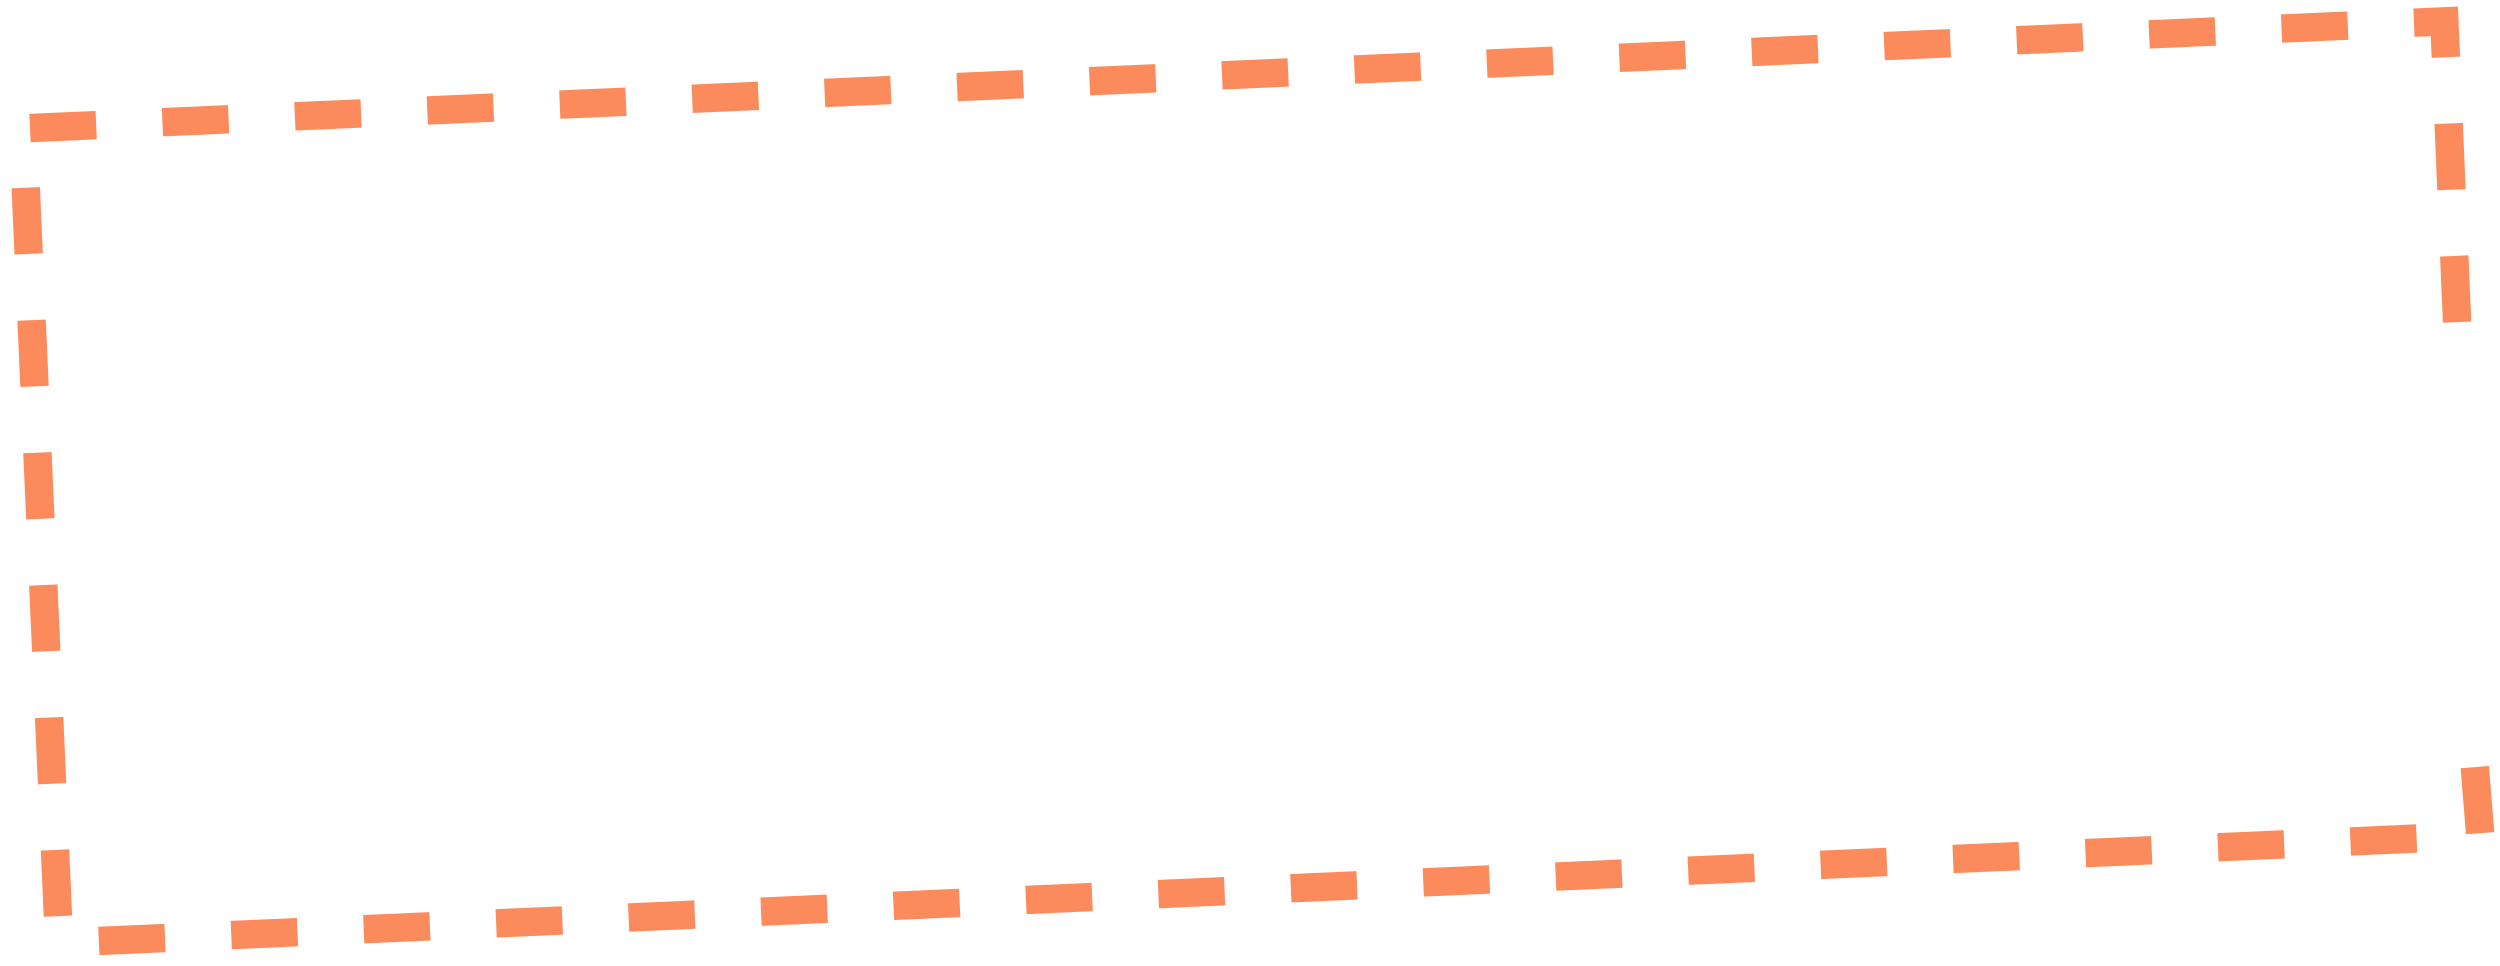 <svg width="264" height="102" viewBox="0 0 264 102" fill="none" xmlns="http://www.w3.org/2000/svg">
<path d="M259.467 34.02L258.122 2.255L2.441 13.553L6.241 99.548L261.922 88.249L260.827 74.668" stroke="#FB8B5C" stroke-width="3" stroke-dasharray="7 7"/>
</svg>
